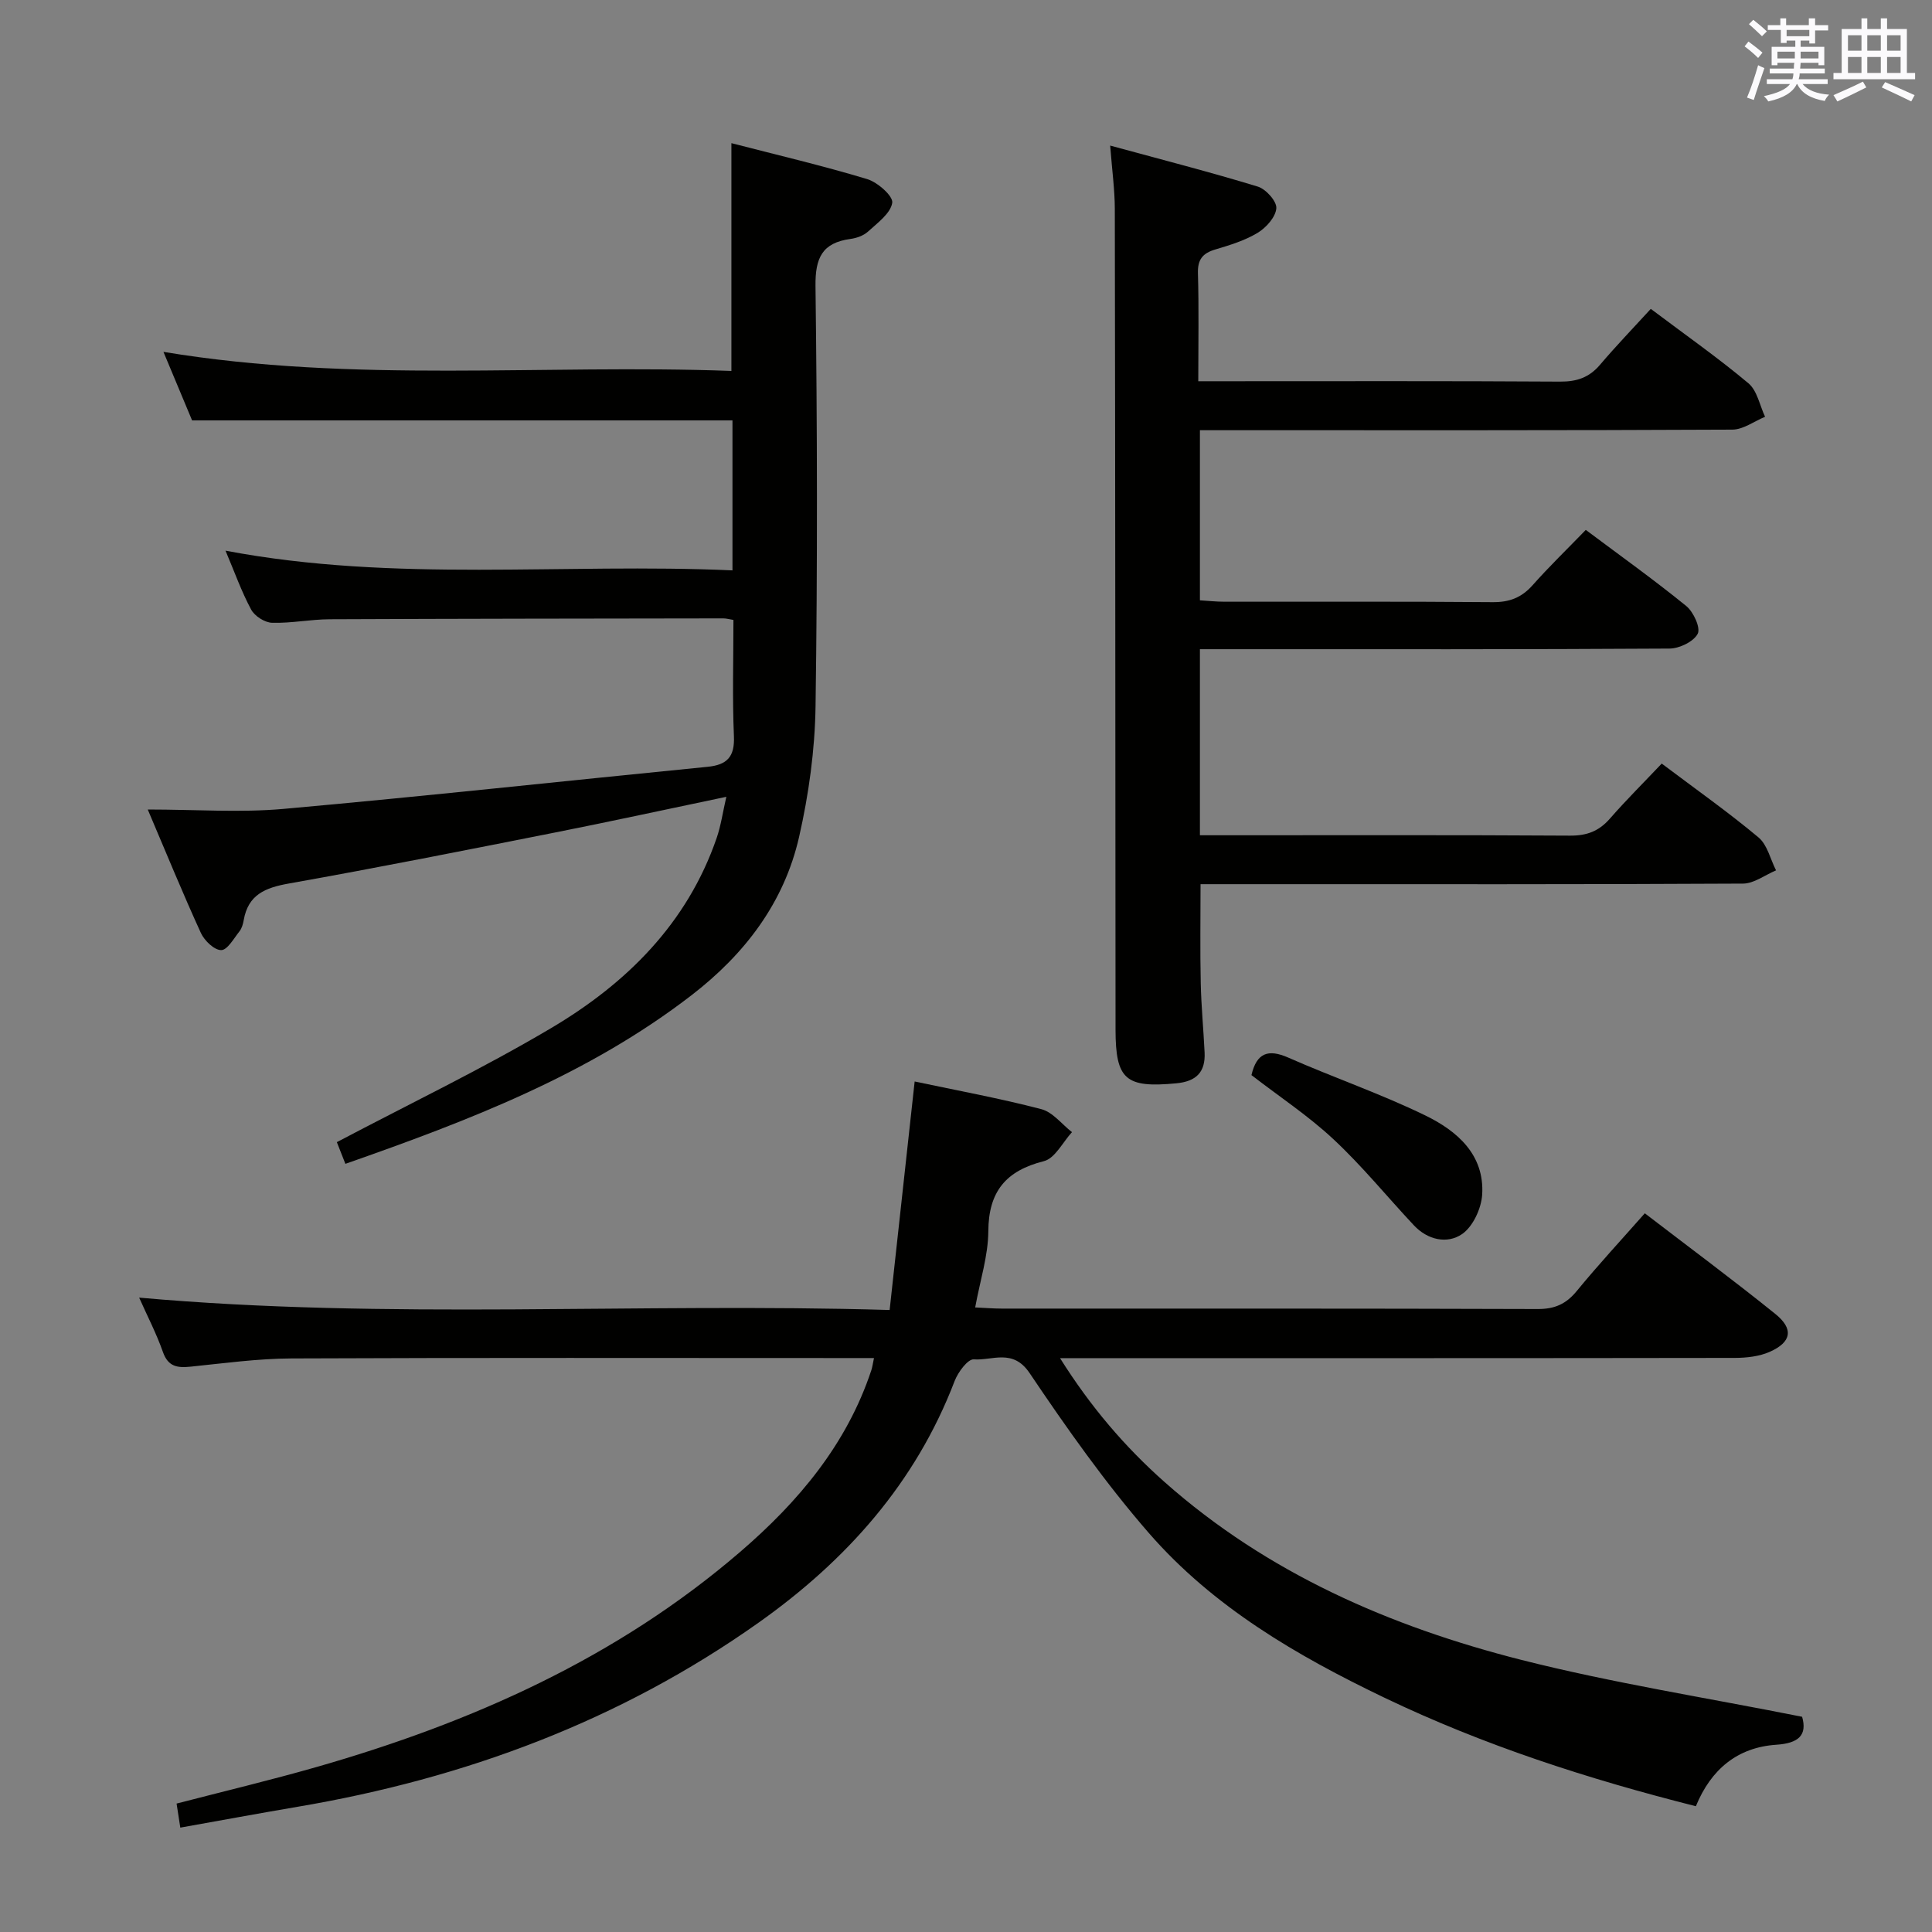 <svg enable-background="new 0 0 400 400" viewBox="0 0 400 400" xmlns="http://www.w3.org/2000/svg"><rect x="0" y="0" width="400" height="400" fill="#808080" stroke="none"/><g fill="#010100"><path d="m373.11 355.44c1.08 3.79-.7 5.48-5.34 5.79-8.03.54-13.52 5.07-16.66 12.73-22.34-5.64-43.91-12.61-64.48-22.47-18.13-8.69-35.46-18.79-48.77-34.09-9.02-10.37-17.01-21.71-24.7-33.13-3.46-5.13-7.69-2.54-11.55-2.83-1.23-.09-3.26 2.65-3.96 4.47-8.08 21.14-22.45 37.19-40.59 50.04-28.72 20.34-60.87 32.27-95.42 38.12-8.01 1.36-15.99 2.84-24.31 4.32-.27-1.78-.49-3.21-.77-4.98 9.79-2.54 19.43-4.84 28.95-7.56 32.11-9.2 62.18-22.55 87.76-44.57 12-10.33 22.04-22.22 27.13-37.59.2-.6.28-1.24.55-2.52-2.11 0-3.86 0-5.61 0-38.33 0-76.66-.09-115 .08-6.95.03-13.91.99-20.85 1.7-2.75.28-4.68.04-5.76-3.04-1.36-3.86-3.27-7.53-4.92-11.25 51.65 4.62 103.09 1.01 155.38 2.56 1.76-16.06 3.45-31.5 5.18-47.31 8.82 1.87 17.61 3.48 26.23 5.73 2.37.62 4.24 3.12 6.34 4.76-1.91 2.08-3.51 5.42-5.8 6-7.89 1.99-11.47 6.28-11.52 14.53-.03 5.05-1.68 10.09-2.72 15.76 2.04.09 3.77.24 5.49.24 37 .01 74-.04 111 .09 3.52.01 5.86-1.05 8.06-3.73 4.43-5.4 9.18-10.53 14.09-16.09 9.15 7.02 18.21 13.74 26.99 20.81 3.88 3.12 3.41 5.86-1.12 7.87-2.17.96-4.79 1.25-7.21 1.26-44.5.07-89 .05-133.5.05-1.76 0-3.53 0-6.23 0 6.36 10.12 13.42 18.35 21.62 25.63 21.32 18.9 46.73 29.94 73.88 36.84 18.92 4.79 38.28 7.82 58.14 11.78z"/><path d="m341.78 63.95c7.33 5.51 14 10.19 20.22 15.41 1.81 1.52 2.33 4.58 3.44 6.93-2.26.93-4.51 2.65-6.78 2.66-34.66.17-69.32.12-103.97.12-1.97 0-3.94 0-6.26 0v35.22c1.62.1 3.37.29 5.12.29 18.5.02 36.99-.07 55.49.09 3.46.03 5.97-.93 8.26-3.5 3.42-3.86 7.14-7.45 11.02-11.46 7.15 5.35 14.15 10.35 20.8 15.76 1.5 1.22 3.01 4.52 2.37 5.75-.85 1.63-3.79 3.05-5.84 3.06-30.32.19-60.65.13-90.98.13-1.97 0-3.94 0-6.24 0v38.52h5.16c23.83 0 47.66-.07 71.48.08 3.48.02 5.98-.93 8.24-3.52 3.38-3.87 7.04-7.5 10.73-11.4 7.15 5.38 13.81 10.08 20.04 15.29 1.83 1.53 2.45 4.5 3.63 6.82-2.27.95-4.55 2.72-6.83 2.74-32.99.18-65.98.12-98.97.12-4.33 0-8.65 0-13.35 0 0 6.95-.11 13.69.04 20.42.1 4.82.57 9.62.8 14.44.19 4.06-1.73 5.98-5.87 6.37-10.47.99-12.56-.75-12.57-11.1-.04-56.65-.05-113.3-.15-169.96-.01-3.94-.56-7.88-.96-13.09 10.69 2.92 20.71 5.48 30.58 8.5 1.67.51 3.93 3.04 3.82 4.48-.14 1.82-2.1 4.01-3.86 5.08-2.65 1.6-5.75 2.55-8.77 3.45-2.64.78-3.69 2.09-3.6 4.96.21 7.15.07 14.31.07 22.32h5.44c23.16 0 46.32-.07 69.48.08 3.46.02 6.01-.85 8.25-3.48 3.32-3.91 6.9-7.62 10.52-11.58z"/><path d="m39.77 87.04c-1.69-4.05-3.7-8.87-5.93-14.19 39.47 6.55 78.59 2.5 117.59 3.95 0-15.93 0-31.14 0-47.16 9.37 2.42 18.83 4.64 28.11 7.44 2.16.65 5.41 3.53 5.19 4.91-.36 2.22-3.07 4.17-5.02 5.96-.92.84-2.37 1.35-3.64 1.52-5.84.8-7.3 3.91-7.23 9.76.36 28.99.43 58 .01 86.99-.13 9.05-1.4 18.24-3.41 27.07-3.11 13.63-11.25 24.27-22.29 32.78-21.4 16.49-46.16 25.96-71.64 34.89-.79-1.99-1.43-3.63-1.77-4.49 15.03-7.93 30.01-15.12 44.26-23.55 15.63-9.24 28.26-21.66 34.38-39.43.88-2.56 1.26-5.3 2-8.52-12.39 2.59-23.85 5.09-35.36 7.37-18.38 3.64-36.76 7.3-55.21 10.58-4.88.87-8.43 2.29-9.35 7.58-.14.81-.39 1.7-.88 2.32-1.17 1.47-2.5 3.88-3.78 3.89-1.43.01-3.47-1.95-4.2-3.53-3.72-8.12-7.1-16.39-11.01-25.58 9.95 0 19.11.68 28.15-.13 29.28-2.62 58.5-5.82 87.75-8.71 4.04-.4 5.65-2.06 5.46-6.34-.34-7.94-.1-15.92-.1-24.07-.86-.14-1.48-.32-2.11-.32-27.16.04-54.33.06-81.49.18-3.98.02-7.97.85-11.93.73-1.51-.05-3.6-1.38-4.32-2.73-2.01-3.73-3.43-7.77-5.31-12.2 35.14 6.66 69.95 2.51 104.96 4.08 0-10.88 0-21.09 0-31.05-37.01 0-73.91 0-111.88 0z"/><path d="m259.1 222.59c1.07-4.57 3.42-5.48 7.63-3.62 9.4 4.14 19.16 7.49 28.38 11.98 6.53 3.18 12.27 8.08 11.76 16.38-.18 2.88-1.91 6.62-4.16 8.17-3.07 2.11-7.13 1.23-9.97-1.8-5.56-5.93-10.71-12.28-16.64-17.81-5.17-4.84-11.17-8.8-17-13.3z"/></g><path d="m361.2 9.6.8-1c.9.7 1.9 1.4 2.9 2.3l-.9 1.1c-1-1-2-1.8-2.8-2.4zm.5 10.6c.9-2.1 1.6-4.3 2.3-6.7.4.2.8.4 1.3.6-.7 2.1-1.5 4.3-2.2 6.6zm.4-15.2.9-.9c1 .8 2 1.6 2.8 2.4l-1 1c-.9-.9-1.8-1.7-2.7-2.5zm12.5-1.2h1.2v1.4h2.7v1.1h-2.7v2.7h-1.2v-.6h-1.8v1.3h4.9v3.8h-1.2v-.5h-3.7c0 .4-.1.9-.1 1.2h5.1v1h-5.2c0 .5-.1.9-.2 1.2h6v1h-5.2c1.1 1.3 2.9 2 5.5 2.2-.4.4-.7.8-.9 1.3-2.9-.5-4.8-1.6-5.7-3.5h-.1c-.8 1.7-2.7 2.9-5.9 3.6-.2-.4-.6-.8-.9-1.1 2.8-.6 4.6-1.4 5.4-2.5h-4.8v-1h5.3c.1-.3.2-.7.2-1.2h-4.9v-1h5c0-.4 0-.8.1-1.2h-3.5v.5h-1.2v-3.8h4.9v-1.3h-1.8v.5h-1.2v-2.7h-2.7v-1h2.6v-1.4h1.2v1.4h4.7v-1.4zm-6.6 8.3h3.6c0-.4 0-.9 0-1.4h-3.6zm1.9-4.6h4.7v-1.3h-4.7zm6.6 3.2h-3.7v1.4h3.7z" fill="#fbfafc"/><path d="m385.3 3.8h1.3v2.2h2.8v-2.2h1.3v2.2h4.1v9.1h1.7v1.3h-16.9v-1.3h1.7v-9.1h4.1v-2.2zm.4 13.1.7 1.2c-1.8.9-3.8 1.9-6 2.9-.2-.4-.5-.8-.8-1.3 2.3-1 4.3-1.9 6.1-2.8zm-3.1-6.4h2.8v-3.2h-2.8zm0 4.6h2.8v-3.3h-2.8zm4-4.6h2.8v-3.2h-2.8zm0 4.6h2.8v-3.3h-2.8zm3.7 1.9c2.1.9 4.1 1.8 6.1 2.7l-.7 1.3c-2.2-1.1-4.2-2-6.1-2.9zm3.2-9.7h-2.8v3.2h2.8zm-2.8 7.8h2.8v-3.3h-2.8z" fill="#fbfafc"/></svg>